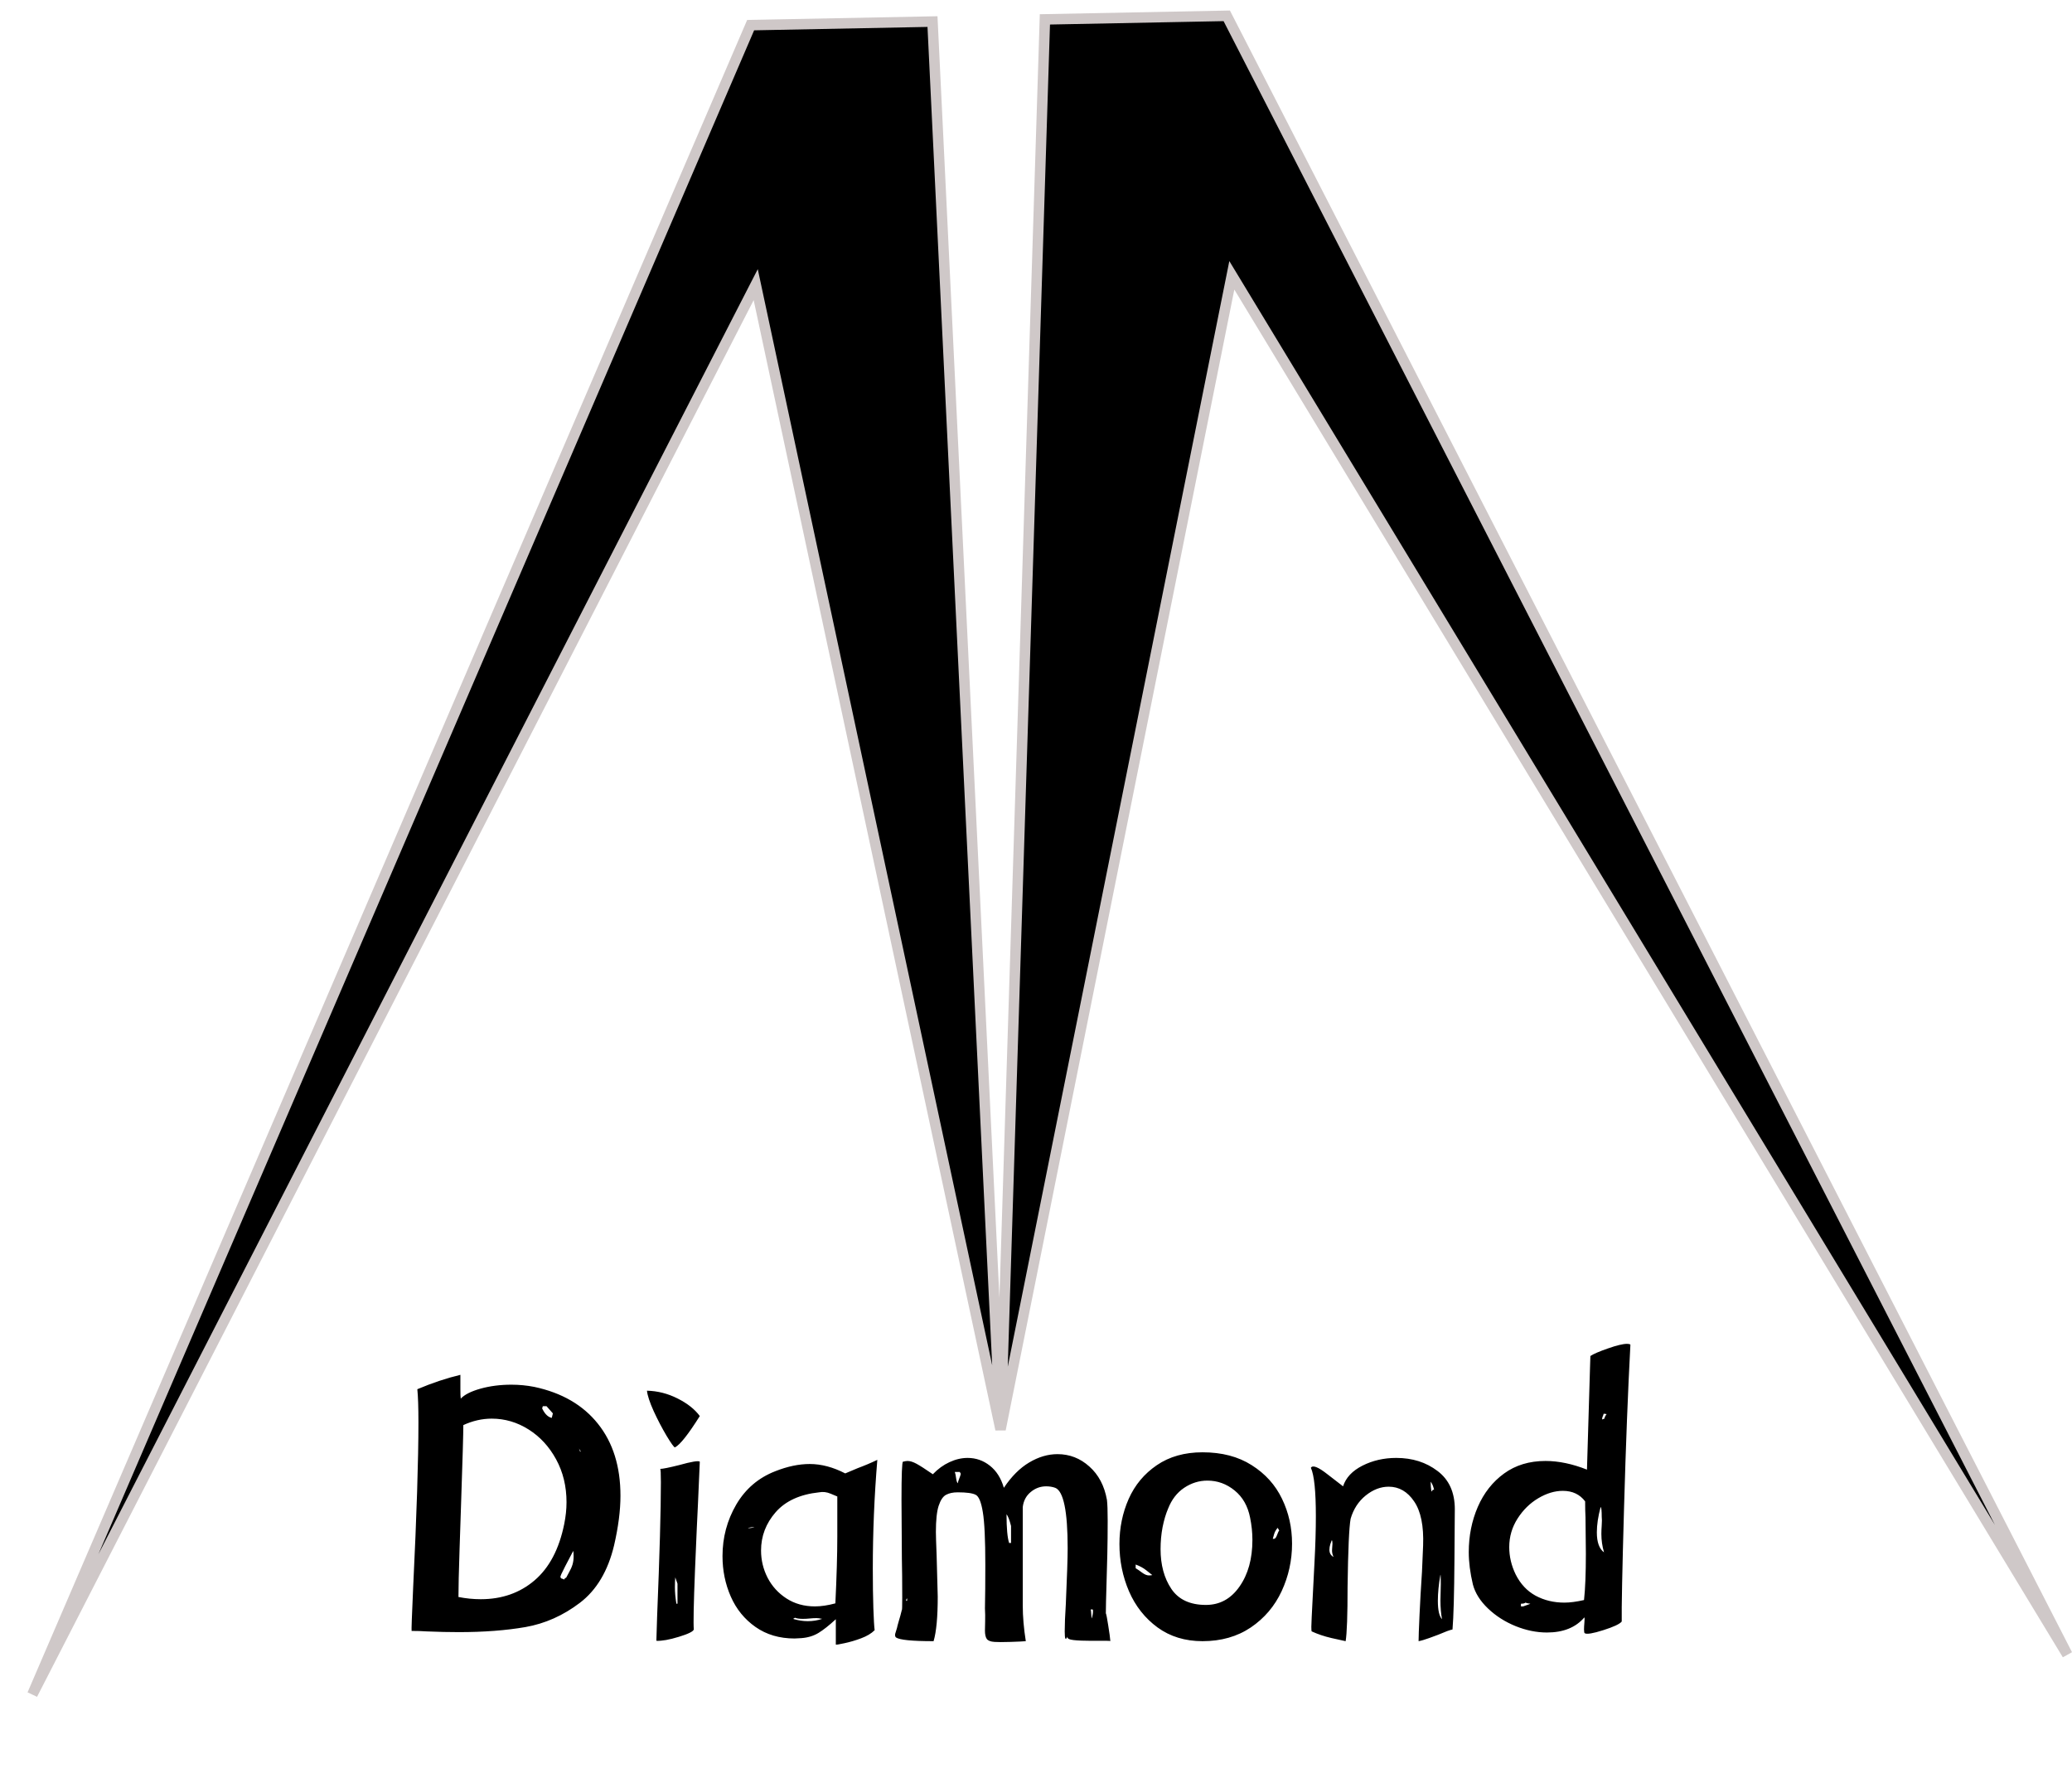 <svg width="197.494" height="170.405" viewBox="0 0 197.494 170.405" fill="none" xmlns="http://www.w3.org/2000/svg" xmlns:xlink="http://www.w3.org/1999/xlink">
	<desc>
			Created with Pixso.
	</desc>
	<defs/>
	<path id="星形 1" d="M95.367 136.223L88.881 2.056L71.548 2.396L3.086 161.48L72.032 27.126L95.367 136.223L117.412 26.238L197.049 157.684L116.928 1.508L99.595 1.847L95.367 136.223Z" fill-rule="evenodd" fill="#000000"/>
	<path id="星形 1" d="M95.367 136.223L88.881 2.056L71.548 2.396L3.086 161.48L72.032 27.126L95.367 136.223L117.412 26.238L197.049 157.684L116.928 1.508L99.595 1.847L95.367 136.223Z" stroke="#CFC8C8"/>
	<path id="Diamond" d="M58.534 147.264Q57.663 150.929 55.273 152.749Q52.882 154.568 50.087 155.06Q47.301 155.543 43.733 155.543Q42.291 155.543 40.639 155.473Q40.059 155.429 39.233 155.429Q39.198 155.324 39.382 151.254Q39.883 140.927 39.883 135.557Q39.883 133.404 39.778 132.393Q41.896 131.497 43.882 131.022L43.882 132.358Q43.882 133.114 43.917 133.29Q44.453 132.718 45.798 132.34Q47.152 131.962 48.743 131.962Q49.859 131.962 50.931 132.173Q54.86 133.008 56.995 135.689Q59.14 138.37 59.14 142.544Q59.14 144.636 58.534 147.264ZM51.731 134.01Q51.731 134.125 51.687 134.16Q51.652 134.195 51.731 134.335Q52.091 135.021 52.592 135.126L52.698 134.696L52.091 134.01L51.731 134.01ZM53.779 145.243Q53.998 144.162 53.998 143.16Q53.998 140.892 53.005 139.073Q52.012 137.253 50.377 136.225Q48.743 135.197 46.87 135.197Q45.499 135.197 44.163 135.812Q44.163 136.963 43.953 143.16Q43.917 144.522 43.803 147.677Q43.698 150.824 43.698 152.195Q44.779 152.406 45.825 152.406Q48.848 152.406 50.949 150.613Q53.058 148.811 53.779 145.243ZM53.963 150.358Q54.034 150.208 54.245 149.831Q54.464 149.453 54.57 149.101Q54.675 148.741 54.675 148.336Q54.675 147.985 54.64 147.8Q54.359 148.336 53.867 149.277Q53.383 150.208 53.418 150.288Q53.453 150.428 53.559 150.446Q53.673 150.463 53.779 150.534Q53.814 150.463 53.831 150.428Q53.849 150.393 53.963 150.358ZM55.29 138.334L55.361 138.334L55.185 138.044L55.29 138.334ZM64.329 137.939Q64.18 137.904 63.529 136.823Q62.888 135.742 62.308 134.485Q61.736 133.219 61.666 132.534Q63.178 132.569 64.575 133.272Q65.981 133.975 66.702 134.951Q65.05 137.579 64.329 137.939ZM62.923 139.987Q63.283 139.987 64.725 139.626Q66.526 139.125 66.702 139.301L66.526 143.335Q66.447 144.777 66.245 149.62Q66.052 154.462 66.131 155.289Q66.052 155.579 64.698 155.992Q63.353 156.405 62.562 156.37L62.633 154.067Q62.993 145.243 62.993 141.252Q62.993 139.987 62.923 139.987ZM64.364 150.323Q64.329 150.718 64.329 151.254Q64.329 151.975 64.47 152.836L64.575 152.836L64.575 150.929L64.364 150.323ZM73.902 140.207Q75.633 139.521 77.18 139.521Q78.832 139.521 80.564 140.417L81.75 139.917Q82.726 139.556 83.623 139.125Q83.192 144.311 83.192 149.497Q83.192 151.685 83.245 153.258Q83.297 154.823 83.368 155.359Q82.902 155.825 82.076 156.132Q81.249 156.44 80.494 156.598Q79.738 156.765 79.667 156.73L79.667 154.313Q78.727 155.183 78.024 155.614Q77.321 156.044 76.389 156.115L75.739 156.15Q73.577 156.15 72.012 155.051Q70.448 153.953 69.657 152.16Q68.866 150.358 68.866 148.301Q68.866 145.638 70.175 143.388Q71.494 141.138 73.902 140.207ZM78.077 142.219Q75.343 142.509 73.937 144.109Q72.54 145.708 72.54 147.765Q72.54 149.136 73.163 150.358Q73.796 151.58 74.965 152.335Q76.134 153.091 77.681 153.091Q78.551 153.091 79.624 152.801Q79.808 148.987 79.808 146.429L79.808 143.88L79.808 142.615Q79.738 142.58 79.175 142.351Q78.621 142.114 78.077 142.219ZM71.274 145.638Q71.599 145.638 71.924 145.533Q71.529 145.533 71.274 145.638ZM75.704 154.313Q76.354 154.498 76.996 154.498Q77.716 154.498 78.367 154.278Q78.006 154.208 77.831 154.208Q77.505 154.208 77.18 154.243Q76.855 154.278 76.53 154.278Q76.029 154.278 75.774 154.172L75.598 154.278L75.704 154.313ZM105.404 153.742Q105.474 153.882 105.632 154.911Q105.799 155.939 105.834 156.405Q105.834 156.37 105.509 156.37L103.997 156.37Q102.951 156.37 102.319 156.299Q101.695 156.229 101.73 155.974Q101.484 156.581 101.484 155.473Q101.484 154.498 101.589 152.88Q101.765 148.917 101.765 147.545Q101.765 142.254 100.578 141.789Q100.183 141.648 99.717 141.648Q98.891 141.648 98.24 142.193Q97.59 142.729 97.485 143.625L97.485 146.183L97.485 153.021Q97.485 154.568 97.775 156.405Q97.414 156.44 96.316 156.475Q95.217 156.51 94.786 156.475Q94.241 156.44 94.057 156.194Q93.881 155.939 93.881 155.394Q93.881 155.148 93.899 154.533Q93.916 153.917 93.881 153.276Q93.916 151.65 93.916 149.136Q93.916 145.533 93.679 144.109Q93.45 142.685 93.002 142.457Q92.554 142.219 91.288 142.219Q90.612 142.219 90.172 142.457Q89.741 142.685 89.469 143.502Q89.205 144.311 89.205 145.999Q89.205 146.473 89.276 148.266Q89.381 151.834 89.381 152.16Q89.381 155.069 88.986 156.405Q85.892 156.405 85.391 156.044Q85.277 155.904 85.329 155.693Q85.391 155.473 85.496 155.148Q85.531 154.963 85.672 154.48Q85.822 153.997 85.962 153.417Q85.997 153.487 85.997 152.265Q85.997 149.998 85.962 148.521L85.927 142.94Q85.927 139.336 86.068 139.301Q86.358 139.231 86.507 139.231Q86.867 139.231 87.368 139.503Q87.869 139.776 88.915 140.497Q89.636 139.741 90.497 139.345Q91.367 138.941 92.229 138.941Q93.415 138.941 94.347 139.679Q95.287 140.417 95.683 141.789Q96.764 140.171 98.091 139.38Q99.427 138.581 100.798 138.581Q102.521 138.581 103.83 139.758Q105.149 140.927 105.509 142.94Q105.579 143.52 105.579 144.917Q105.579 146.649 105.544 148.161Q105.509 149.672 105.474 150.718Q105.404 153.021 105.404 153.742ZM91.288 141.358Q91.323 141.173 91.429 140.91Q91.543 140.637 91.578 140.453Q91.508 140.312 91.473 140.277L91.007 140.277Q91.077 140.453 91.13 140.857Q91.183 141.252 91.288 141.358ZM96.368 145.427Q96.149 144.557 95.938 144.311Q95.938 146.289 96.184 147.044L96.368 147.044L96.368 145.427ZM86.463 152.335Q86.393 152.335 86.358 152.555L86.463 152.555L86.463 152.335ZM104.068 154.243Q104.112 154.067 104.147 153.891Q104.182 153.707 104.182 153.522Q104.182 153.417 104.147 153.381L103.962 153.381Q103.997 153.522 104.015 153.847Q104.032 154.172 104.068 154.243ZM114.619 156.405Q112.132 156.405 110.33 155.095Q108.537 153.777 107.614 151.659Q106.7 149.532 106.7 147.15Q106.7 144.847 107.579 142.852Q108.467 140.857 110.26 139.635Q112.061 138.405 114.619 138.405Q117.388 138.405 119.312 139.635Q121.246 140.857 122.195 142.834Q123.153 144.812 123.153 147.115Q123.153 149.497 122.16 151.641Q121.167 153.777 119.225 155.095Q117.282 156.405 114.619 156.405ZM119.154 144.636Q118.829 142.975 117.678 142.043Q116.526 141.103 115.085 141.103Q113.898 141.103 112.87 141.789Q111.85 142.474 111.341 143.766Q111.016 144.522 110.813 145.533Q110.62 146.543 110.62 147.625Q110.62 149.892 111.648 151.421Q112.677 152.951 114.944 152.951Q116.922 152.951 118.143 151.202Q119.374 149.453 119.374 146.754Q119.374 145.708 119.154 144.636ZM121.457 146.649Q121.606 146.614 121.729 146.271Q121.852 145.928 121.932 145.858L121.782 145.603Q121.527 145.893 121.439 146.218Q121.351 146.543 121.316 146.649L121.457 146.649ZM109.504 150.138Q109.724 150.138 109.829 150.103Q109.653 149.962 109.24 149.637Q108.827 149.312 108.247 149.101L108.247 149.453Q108.502 149.602 108.862 149.875Q109.223 150.138 109.504 150.138ZM135.644 147.299Q135.749 144.487 134.791 143.089Q133.842 141.683 132.365 141.683Q131.214 141.683 130.168 142.527Q129.131 143.371 128.735 144.742Q128.516 145.963 128.445 151.219Q128.445 155.289 128.261 156.405Q127.936 156.334 126.907 156.106Q125.888 155.869 125.026 155.473Q124.991 155.429 124.991 155.034Q124.991 154.673 125.132 152.01Q125.167 151.369 125.29 148.925Q125.422 146.473 125.422 144.487Q125.422 140.927 124.947 139.881Q125.202 139.451 126.547 140.514Q127.9 141.569 128.015 141.648Q128.41 140.417 129.86 139.679Q131.319 138.941 133.086 138.941Q135.389 138.941 137.023 140.189Q138.667 141.428 138.667 143.836Q138.667 143.661 138.632 148.591Q138.597 153.522 138.447 155.289Q138.087 155.359 137.085 155.79Q136.865 155.869 136.232 156.106Q135.608 156.334 135.213 156.405Q135.213 155.869 135.301 153.944Q135.389 152.01 135.538 149.778L135.644 147.299ZM136.689 141.973Q136.575 141.463 136.364 141.208Q136.364 141.648 136.435 142.149Q136.54 142.043 136.575 141.973L136.689 141.973ZM127.109 148.38Q126.934 148.02 126.969 147.642Q127.004 147.264 127.004 147.115Q127.004 146.79 126.934 146.79Q126.898 146.869 126.802 147.159Q126.714 147.44 126.714 147.695Q126.714 148.161 127.109 148.38ZM137.445 154.313Q137.296 153.487 137.296 152.52L137.331 150.973Q137.331 150.103 137.296 150.068Q137.05 151.439 137.05 152.555Q137.05 153.882 137.445 154.313ZM151.589 129.229Q152.019 128.939 153.259 128.508Q154.507 128.069 155.087 128.069Q155.333 128.069 155.403 128.148Q155.052 134.731 154.797 143.678Q154.542 152.625 154.577 154.533Q154.287 154.893 152.81 155.359Q151.343 155.825 151.053 155.649Q150.982 155.614 150.982 155.289Q150.982 155.034 151.017 154.638Q151.053 154.243 151.017 154.137Q149.787 155.579 147.449 155.579Q145.972 155.579 144.461 154.972Q142.949 154.357 141.833 153.293Q140.717 152.23 140.391 151.008Q139.996 149.347 139.996 147.906Q139.996 145.603 140.857 143.608Q141.727 141.613 143.362 140.426Q145.006 139.231 147.308 139.231Q149.18 139.231 151.263 140.057L151.553 130.345L151.589 129.229ZM152.854 134.731Q152.819 134.88 152.758 135.003Q152.705 135.126 152.705 135.276L152.925 135.197Q152.96 134.986 153.136 134.766Q152.96 134.731 152.854 134.731ZM151.088 143.081Q150.332 142.079 148.961 142.079Q147.809 142.079 146.623 142.782Q145.436 143.485 144.645 144.724Q143.854 145.963 143.854 147.44Q143.854 148.776 144.461 150.033Q145.146 151.404 146.368 152.072Q147.598 152.731 149.11 152.731Q149.901 152.731 150.982 152.485Q151.158 150.894 151.158 148.055L151.123 144.601Q151.088 143.986 151.088 143.081ZM152.889 147.941Q152.635 147.08 152.635 146.183Q152.635 145.823 152.67 145.339Q152.705 144.847 152.67 144.557Q152.67 143.661 152.564 143.625Q152.204 144.953 152.204 146.034Q152.204 147.44 152.889 147.941ZM145.181 153.091Q145.252 153.056 145.524 152.968Q145.797 152.88 145.867 152.836Q145.542 152.801 145.401 152.731Q145.287 152.836 144.97 152.836L144.97 153.091L145.181 153.091Z" fill-rule="evenodd" fill="#000000"/>
</svg>
